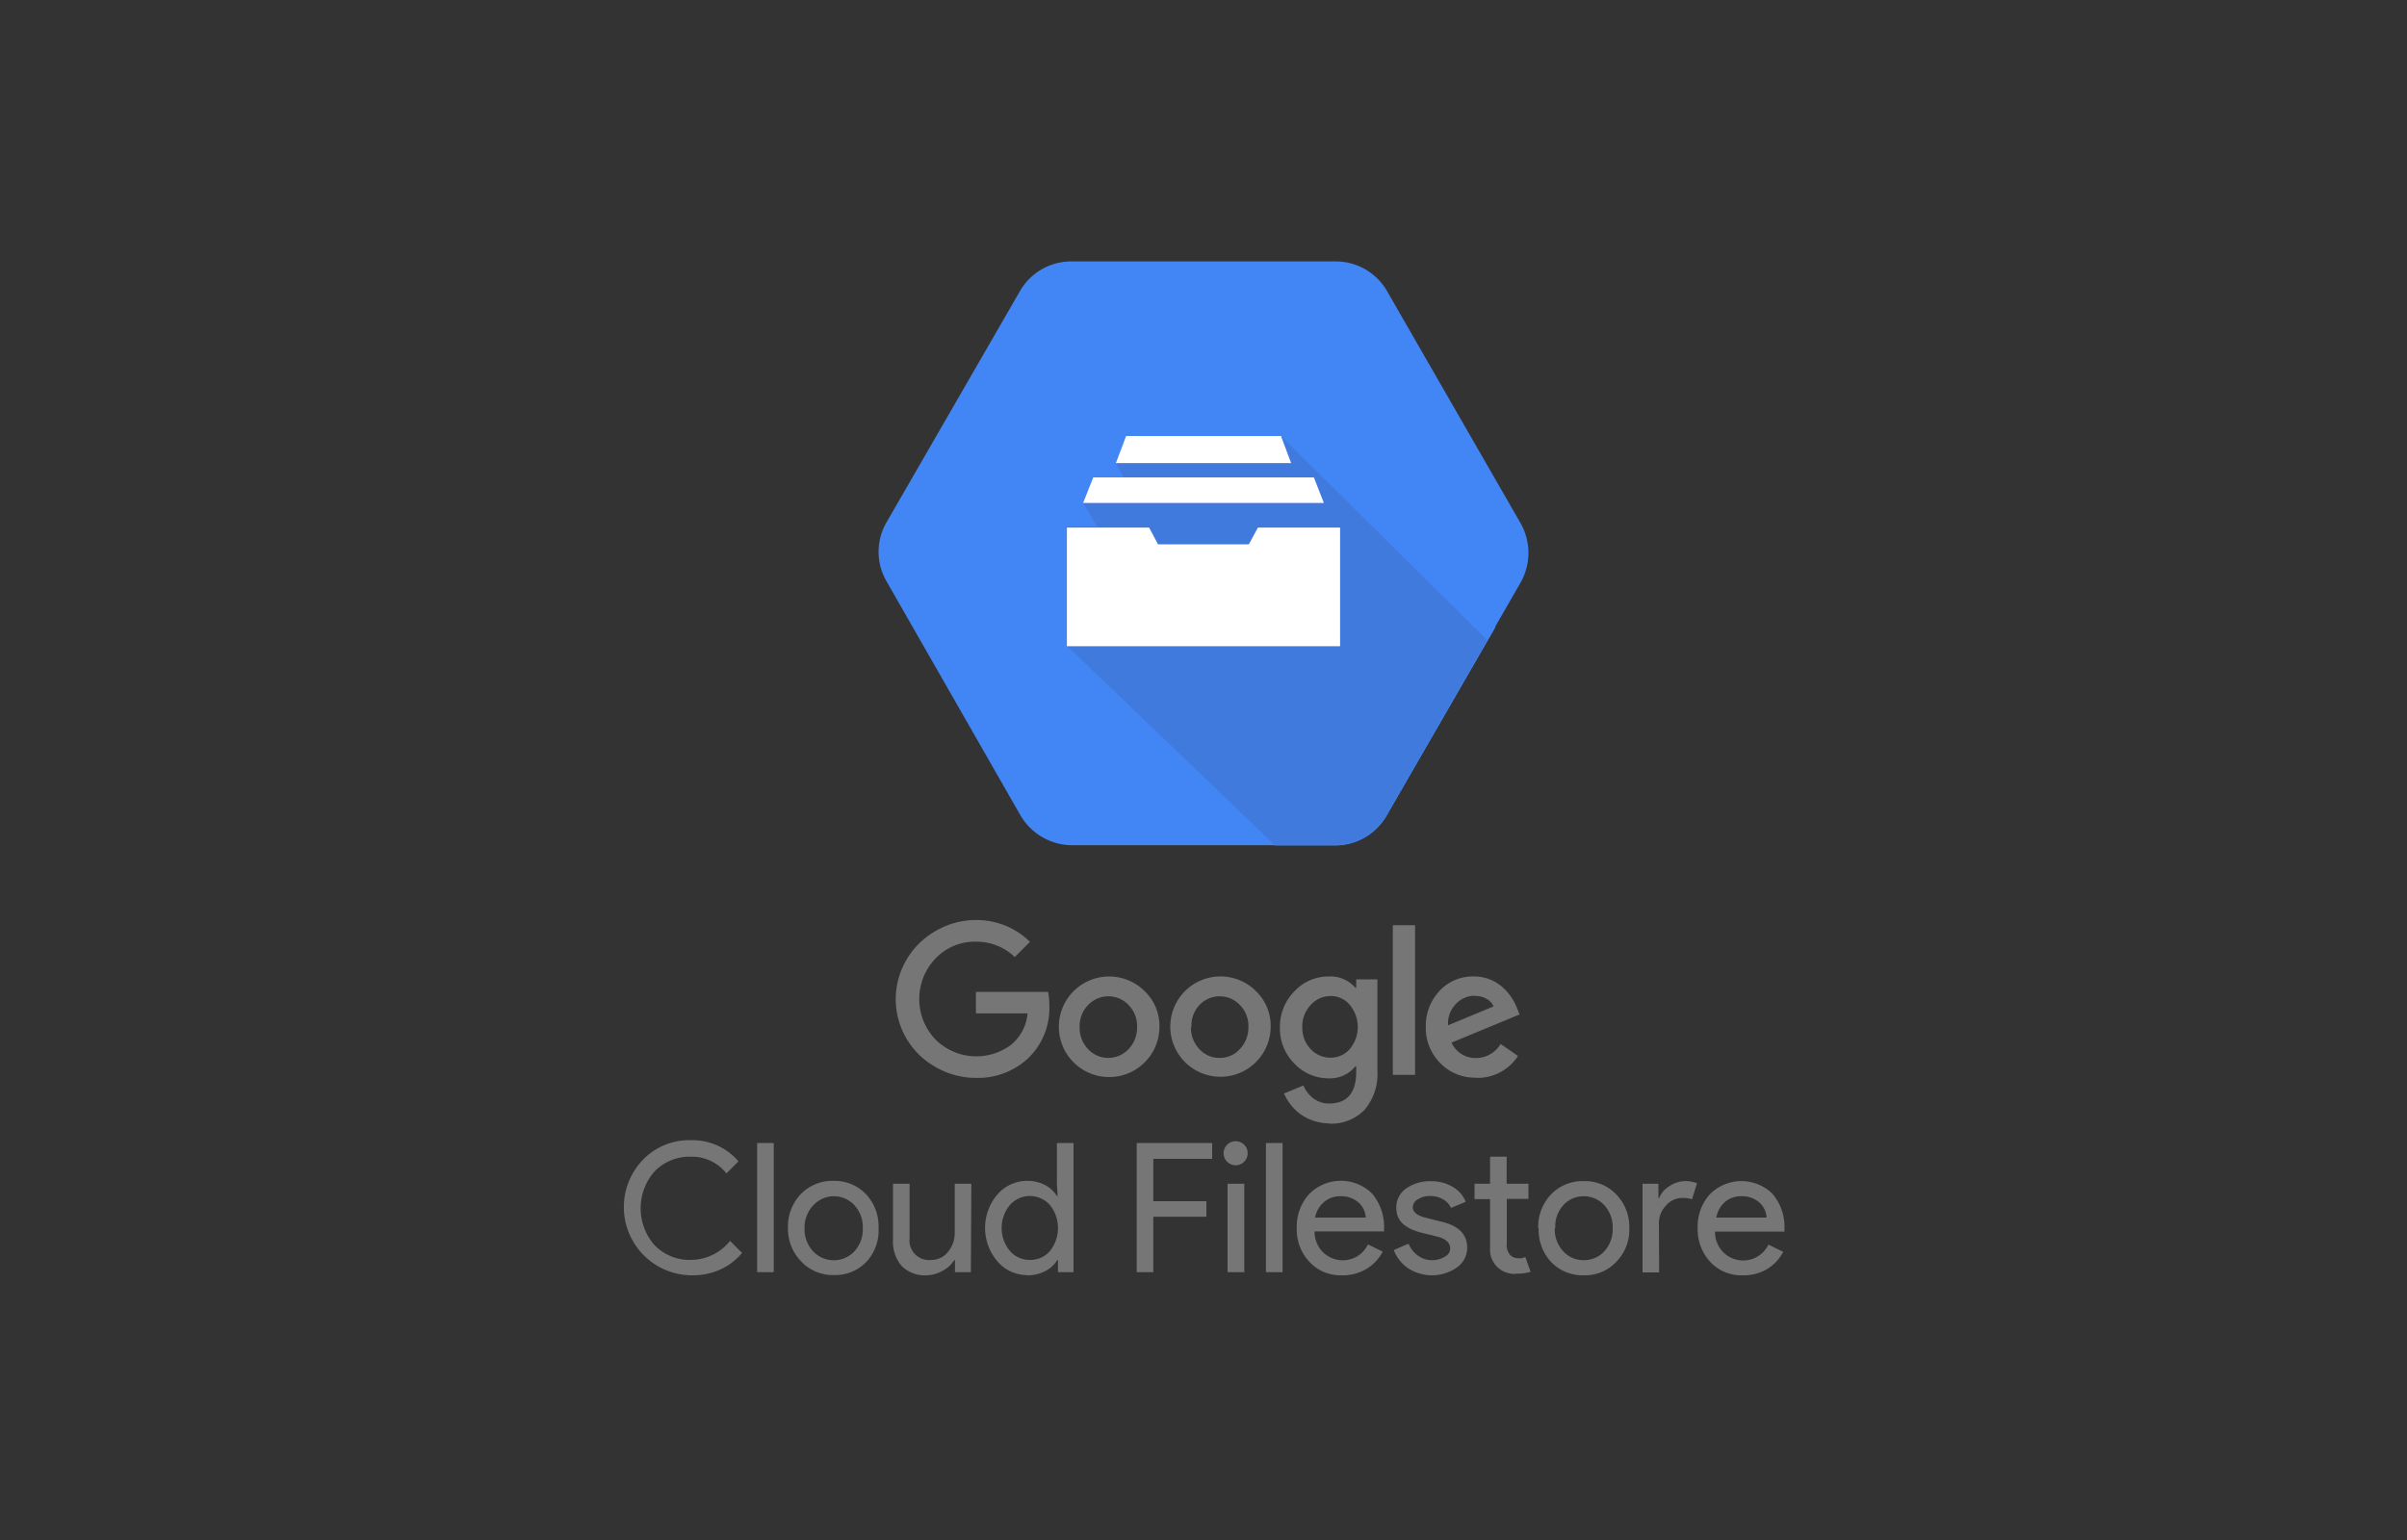 <svg xmlns="http://www.w3.org/2000/svg" width="200" height="128">
	<rect width="100%" height="100%" fill="#333333" stroke="none"/>
	<defs>
		<style>
			.cls-1{fill:#4285f4}
		</style>
	</defs>
	<path class="cls-1" d="m126.36 43.51-11.1-19.3a4.91 4.91 0 0 0-4.16-2.48H88.9a4.91 4.91 0 0 0-4.16 2.48l-11.1 19.24a4.89 4.89 0 0 0 0 4.83l11.1 19.4a5 5 0 0 0 4.16 2.57h22.19a4.93 4.93 0 0 0 4.17-2.55l11.1-19.3a5 5 0 0 0 0-4.89Z"/>
	<path class="cls-1" d="M111.15 38.71h-.89l-2.46-2.47-18.5 4.7 2.4 2-2.4 2.23 2.26 2-2.27 2.23 2.53 2-2.53 2.2 16.62 16.67h5.18a4.94 4.94 0 0 0 4.17-2.56l9-15.58Z"/>
	<path d="m106.44 36.24-13.72 2.25.65 1.19L90 41.79l1.18 2h-2.53v9.88l17.26 16.56h5.18a4.94 4.94 0 0 0 4.17-2.56l8.31-14.46Z" style="fill:#407add"/>
	<path d="M107.28 38.49H92.72l.85-2.25h12.87ZM110 41.8H90l.84-2.12h18.33Zm-5.48 2.05-.75 1.39h-7.55l-.74-1.39h-6.83v9.86h22.7v-9.86Z" style="fill:#fff"/>
	<path d="M81.09 89.59a6.7 6.7 0 0 1-3.33-.89 6.46 6.46 0 0 1-2.45-8.91 6.54 6.54 0 0 1 2.45-2.42 6.61 6.61 0 0 1 3.33-.9 6.32 6.32 0 0 1 4.49 1.81l-1.26 1.27a4.56 4.56 0 0 0-3.23-1.28 4.51 4.51 0 0 0-3.35 1.39 4.87 4.87 0 0 0 0 6.75 4.82 4.82 0 0 0 6.23.46 3.78 3.78 0 0 0 1.41-2.64h-4.29v-1.79h6a6.13 6.13 0 0 1 .1 1.12 5.76 5.76 0 0 1-1.73 4.37 6.11 6.11 0 0 1-4.37 1.66Zm15.25-4.22a4.18 4.18 0 1 1-1.24-3 4 4 0 0 1 1.24 3Zm-6.63 0a2.55 2.55 0 0 0 .69 1.82 2.3 2.3 0 0 0 3.38 0 2.56 2.56 0 0 0 .7-1.82 2.48 2.48 0 0 0-.69-1.82 2.31 2.31 0 0 0-3.39 0 2.48 2.48 0 0 0-.69 1.82Zm15.87 0a4.17 4.17 0 1 1-1.23-3 4 4 0 0 1 1.23 3Zm-6.62 0a2.55 2.55 0 0 0 .69 1.82 2.23 2.23 0 0 0 1.69.74 2.19 2.19 0 0 0 1.68-.74 2.57 2.57 0 0 0 .71-1.82 2.48 2.48 0 0 0-.69-1.82 2.31 2.31 0 0 0-3.39 0 2.48 2.48 0 0 0-.65 1.82Zm11.47 8a4.18 4.18 0 0 1-2.28-.7 4 4 0 0 1-.85-.78 4.38 4.38 0 0 1-.61-1l1.61-.67a2.71 2.71 0 0 0 .85 1.09 2.15 2.15 0 0 0 1.28.41c1.51 0 2.26-.88 2.26-2.65v-.44h-.07a2.72 2.72 0 0 1-2.22 1 3.91 3.91 0 0 1-2.85-1.23 4.13 4.13 0 0 1-1.2-3 4.18 4.18 0 0 1 1.2-3 3.85 3.85 0 0 1 2.85-1.24 2.74 2.74 0 0 1 2.22.94h.07v-.7h1.76V89a4.6 4.6 0 0 1-1.07 3.25 3.84 3.84 0 0 1-2.95 1.14Zm-2.22-8a2.56 2.56 0 0 0 .67 1.8 2.22 2.22 0 0 0 1.68.74 2.09 2.09 0 0 0 1.6-.72 2.87 2.87 0 0 0 0-3.66 2 2 0 0 0-1.6-.74 2.2 2.2 0 0 0-1.66.75 2.57 2.57 0 0 0-.69 1.85Zm7.52-8.47h1.85v12.44h-1.85Zm6.94 12.67a4 4 0 0 1-3-1.21 4.13 4.13 0 0 1-1.2-3 4.25 4.25 0 0 1 1.14-3 3.76 3.76 0 0 1 2.84-1.2 3.53 3.53 0 0 1 2.21.74 4.24 4.24 0 0 1 .83.86 4.67 4.67 0 0 1 .58 1.08l.19.48-5.65 2.34a2.17 2.17 0 0 0 2 1.28 2.39 2.39 0 0 0 2.08-1.17l1.44 1a4 4 0 0 1-3.46 1.82Zm-.14-6.81a2.16 2.16 0 0 0-1.57.7 2.31 2.31 0 0 0-.64 1.76l3.78-1.57a1.32 1.32 0 0 0-.6-.64 1.85 1.85 0 0 0-.97-.23ZM57.42 106a5.67 5.67 0 0 1-4-9.6 5.33 5.33 0 0 1 4-1.63 5 5 0 0 1 3.94 1.76l-1 1a3.65 3.65 0 0 0-2.95-1.39 4.06 4.06 0 0 0-3 1.2 4.64 4.64 0 0 0 0 6.18 4.06 4.06 0 0 0 3 1.2 4.2 4.2 0 0 0 3.25-1.58l1 1a5.15 5.15 0 0 1-1.88 1.41 5.62 5.62 0 0 1-2.36.45Zm6.87-11v10.74h-1.38V95Zm1.18 7.06a3.92 3.92 0 0 1 1.07-2.81 3.65 3.65 0 0 1 2.71-1.1 3.61 3.61 0 0 1 2.7 1.1 3.89 3.89 0 0 1 1.05 2.81 3.84 3.84 0 0 1-1 2.81 3.58 3.58 0 0 1-2.7 1.11 3.62 3.62 0 0 1-2.71-1.11 3.92 3.92 0 0 1-1.12-2.81Zm1.38 0a2.69 2.69 0 0 0 .69 1.92A2.35 2.35 0 0 0 71 104a2.69 2.69 0 0 0 .69-1.92 2.66 2.66 0 0 0-.69-1.9 2.32 2.32 0 0 0-3.42 0 2.66 2.66 0 0 0-.73 1.88Zm13.82 3.68h-1.32v-1h-.06a2.5 2.5 0 0 1-1 .9A2.8 2.8 0 0 1 77 106a2.71 2.71 0 0 1-2.08-.78 3.09 3.09 0 0 1-.72-2.2v-4.63h1.38v4.53a1.62 1.62 0 0 0 1.81 1.8 1.74 1.74 0 0 0 1.38-.67 2.44 2.44 0 0 0 .56-1.6v-4.06h1.38Zm4.68.24a3.22 3.22 0 0 1-2.48-1.15 4.27 4.27 0 0 1 0-5.54 3.24 3.24 0 0 1 2.48-1.14 3.12 3.12 0 0 1 1.47.34 2.57 2.57 0 0 1 1 .92h.06l-.06-1V95h1.38v10.74h-1.29v-1h-.06a2.55 2.55 0 0 1-1 .91 3.13 3.13 0 0 1-1.5.35Zm.22-1.26a2.13 2.13 0 0 0 1.67-.74 3.06 3.06 0 0 0 0-3.82 2.22 2.22 0 0 0-3.33 0 3 3 0 0 0 0 3.81 2.14 2.14 0 0 0 1.66.75Zm10.26-3.59v4.61h-1.38V95h6.27v1.32h-4.89v3.52h4.41v1.29Zm7.84-5.28a1 1 0 1 1-.28-.69.94.94 0 0 1 .28.69Zm-.28 2.54v7.35H102v-7.35Zm3.18-3.39v10.74h-1.38V95Zm4.91 11a3.5 3.5 0 0 1-2.67-1.11 3.91 3.91 0 0 1-1.06-2.81 4 4 0 0 1 1-2.8 3.69 3.69 0 0 1 5.25-.08 4.28 4.28 0 0 1 1 3v.15h-5.77a2.39 2.39 0 0 0 .71 1.74 2.33 2.33 0 0 0 1.66.66 2.28 2.28 0 0 0 2.06-1.32l1.23.6a3.61 3.61 0 0 1-1.37 1.45 3.79 3.79 0 0 1-2.04.52Zm-2.21-4.8h4.21a1.8 1.8 0 0 0-.62-1.27 2.15 2.15 0 0 0-1.51-.5 2 2 0 0 0-1.34.48 2.32 2.32 0 0 0-.74 1.27Zm12.64 2.52a2 2 0 0 1-.84 1.62 3.64 3.64 0 0 1-4.06.08 3.25 3.25 0 0 1-1.2-1.52l1.23-.53a2.29 2.29 0 0 0 .79 1 1.93 1.93 0 0 0 1.13.37 2 2 0 0 0 1.1-.29.79.79 0 0 0 .44-.67c0-.47-.36-.82-1.08-1l-1.26-.31c-1.43-.36-2.14-1-2.14-2.07a1.92 1.92 0 0 1 .82-1.62 3.43 3.43 0 0 1 2.09-.6 3.38 3.38 0 0 1 1.76.46 2.51 2.51 0 0 1 1.1 1.25l-1.23.51a1.5 1.5 0 0 0-.68-.73 2.08 2.08 0 0 0-1.06-.26 1.74 1.74 0 0 0-1 .27.77.77 0 0 0-.43.66c0 .42.39.72 1.18.9l1.11.28c1.5.33 2.23 1.06 2.23 2.18Zm4 2.16a2.09 2.09 0 0 1-1.49-.56 2 2 0 0 1-.61-1.55v-4.1h-1.29v-1.28h1.29v-2.25h1.38v2.25H127v1.26h-1.8v3.66a1.32 1.32 0 0 0 .28 1 .92.92 0 0 0 .65.27 1.65 1.65 0 0 0 .32 0l.29-.1.44 1.23a3.7 3.7 0 0 1-1.18.15Zm1.9-3.8a3.92 3.92 0 0 1 1.07-2.81 3.65 3.65 0 0 1 2.72-1.1 3.59 3.59 0 0 1 2.69 1.1 3.85 3.85 0 0 1 1.09 2.81 3.81 3.81 0 0 1-1.09 2.81 3.56 3.56 0 0 1-2.69 1.11 3.63 3.63 0 0 1-2.72-1.11 3.92 3.92 0 0 1-1.03-2.83Zm1.38 0a2.65 2.65 0 0 0 .7 1.92 2.24 2.24 0 0 0 1.71.74 2.29 2.29 0 0 0 1.71-.74 2.74 2.74 0 0 0 .69-1.92 2.7 2.7 0 0 0-.69-1.9 2.28 2.28 0 0 0-1.71-.75 2.24 2.24 0 0 0-1.71.75 2.62 2.62 0 0 0-.66 1.88Zm8.67 3.68h-1.38v-7.37h1.32v1.19h.06a2 2 0 0 1 .87-1 2.33 2.33 0 0 1 1.28-.41 2.59 2.59 0 0 1 1 .18l-.42 1.33a2.26 2.26 0 0 0-.81-.11 1.78 1.78 0 0 0-1.36.64 2.11 2.11 0 0 0-.58 1.47Zm6.92.24a3.52 3.52 0 0 1-2.67-1.11 4 4 0 0 1-1.05-2.81 4 4 0 0 1 1-2.8 3.68 3.68 0 0 1 5.21-.06 4.23 4.23 0 0 1 1 3v.15h-5.77a2.39 2.39 0 0 0 .72 1.74 2.33 2.33 0 0 0 3.72-.66l1.23.6a3.68 3.68 0 0 1-1.37 1.45 3.82 3.82 0 0 1-1.98.5Zm-2.21-4.8h4.22a1.84 1.84 0 0 0-.62-1.27 2.17 2.17 0 0 0-1.51-.5 2 2 0 0 0-1.34.48 2.27 2.27 0 0 0-.71 1.27Z" style="fill:#767676"/>
</svg>

